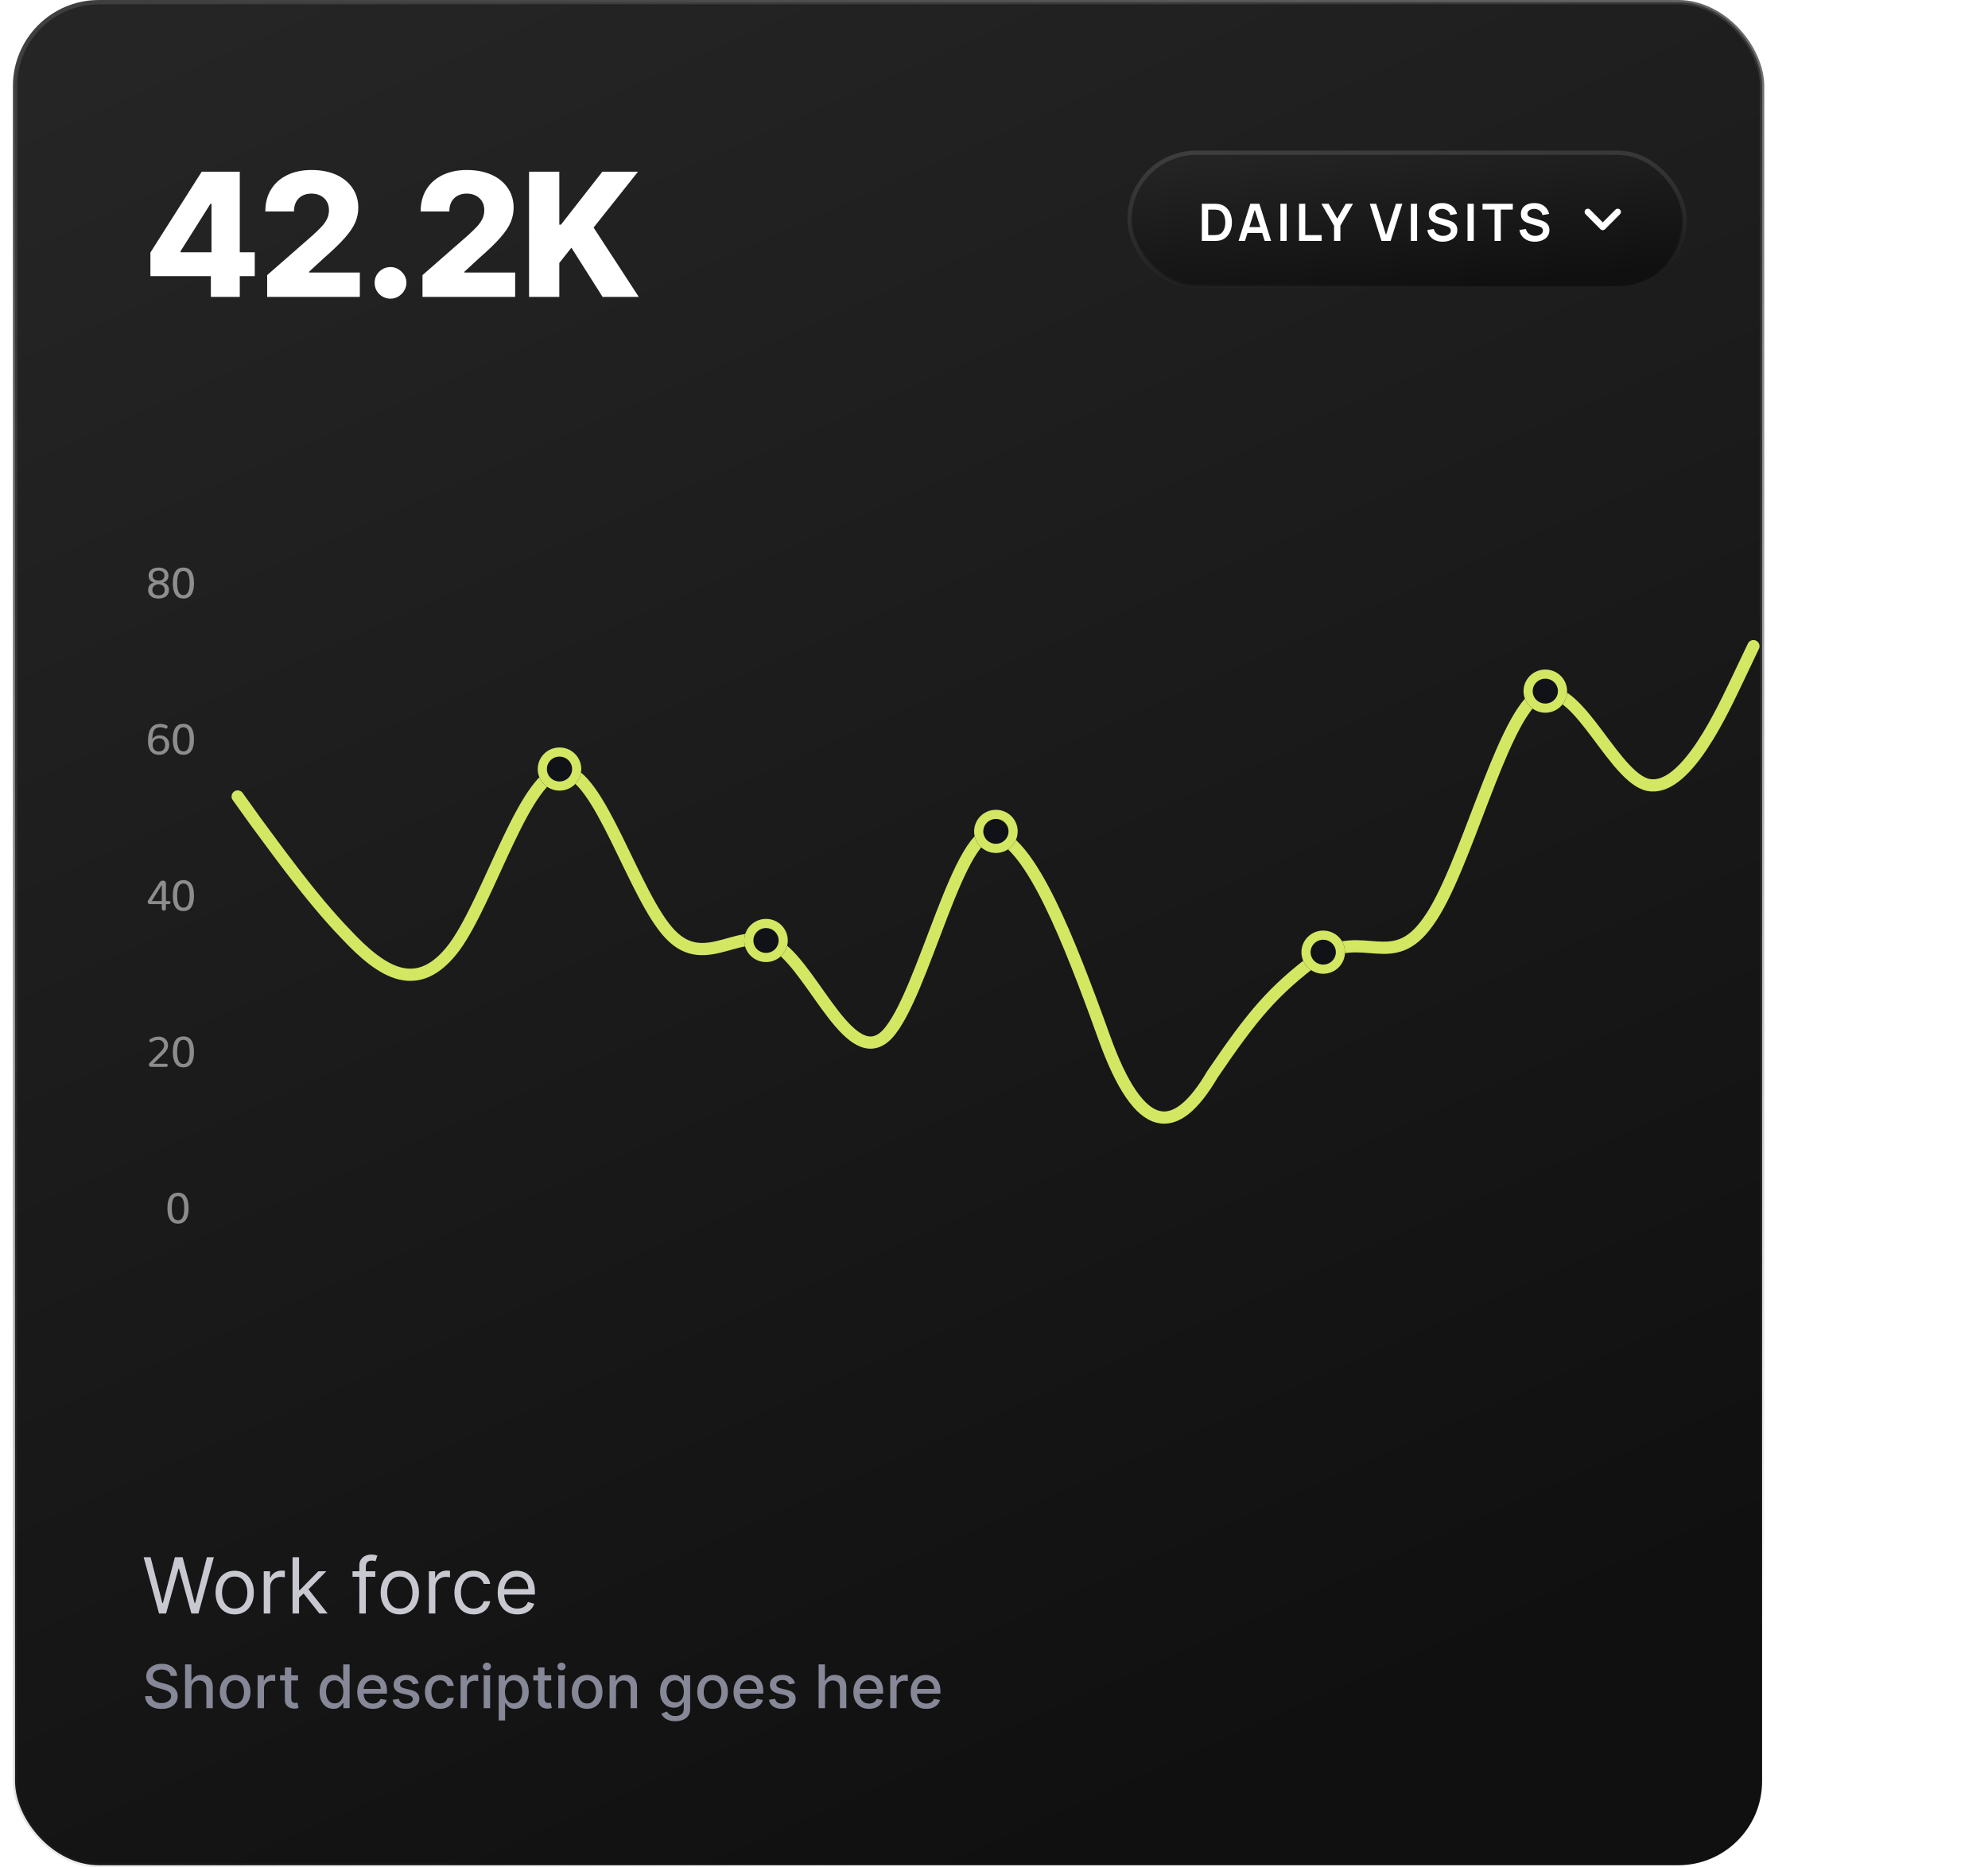 <svg width="462" height="434" viewBox="0 0 462 434" fill="none" xmlns="http://www.w3.org/2000/svg">
<rect x="3.5" y="0.5" width="406" height="433" rx="19.5" fill="url(#paint0_linear_1_6747)" stroke="url(#paint1_linear_1_6747)"/>
<g opacity="0.7">
<path opacity="0.7" d="M36.845 134.93C36.421 134.93 36.087 134.83 35.843 134.631C35.598 134.429 35.476 134.137 35.476 133.755C35.476 133.556 35.513 133.382 35.588 133.232C35.663 133.079 35.766 132.959 35.896 132.875C36.03 132.787 36.175 132.721 36.332 132.679C36.492 132.637 36.663 132.615 36.845 132.615C37.237 132.615 37.563 132.708 37.824 132.894C38.085 133.08 38.215 133.367 38.215 133.755C38.215 134.137 38.093 134.429 37.848 134.631C37.607 134.83 37.273 134.93 36.845 134.93ZM36.845 138.364C36.575 138.364 36.333 138.323 36.121 138.242C35.913 138.16 35.741 138.025 35.608 137.836C35.474 137.646 35.407 137.413 35.407 137.136C35.407 136.709 35.542 136.381 35.813 136.153C36.087 135.921 36.431 135.805 36.845 135.805C37.256 135.805 37.597 135.921 37.868 136.153C38.139 136.381 38.274 136.709 38.274 137.136C38.274 137.547 38.14 137.855 37.873 138.061C37.605 138.263 37.263 138.364 36.845 138.364ZM36.84 139.108C37.304 139.108 37.715 139.034 38.073 138.887C38.435 138.737 38.724 138.511 38.939 138.207C39.155 137.904 39.262 137.545 39.262 137.131C39.262 136.684 39.147 136.312 38.915 136.016C38.683 135.716 38.339 135.504 37.883 135.38C38.29 135.282 38.603 135.093 38.822 134.812C39.041 134.532 39.15 134.186 39.15 133.775C39.15 133.475 39.089 133.204 38.969 132.963C38.848 132.721 38.682 132.526 38.47 132.376C38.261 132.222 38.018 132.107 37.741 132.028C37.464 131.947 37.163 131.906 36.84 131.906C36.41 131.906 36.023 131.974 35.681 132.111C35.339 132.248 35.063 132.46 34.854 132.747C34.645 133.035 34.541 133.377 34.541 133.775C34.541 134.179 34.647 134.523 34.859 134.807C35.074 135.088 35.394 135.278 35.818 135.38C35.374 135.471 35.032 135.676 34.791 135.996C34.549 136.312 34.429 136.691 34.429 137.131C34.429 137.545 34.535 137.904 34.747 138.207C34.962 138.511 35.249 138.737 35.608 138.887C35.97 139.034 36.381 139.108 36.84 139.108ZM42.623 139.108C42.998 139.108 43.331 139.041 43.621 138.907C43.912 138.773 44.147 138.597 44.326 138.379C44.509 138.157 44.657 137.888 44.771 137.571C44.889 137.255 44.968 136.931 45.011 136.598C45.057 136.265 45.079 135.903 45.079 135.512C45.079 133.108 44.261 131.906 42.623 131.906C40.983 131.906 40.163 133.108 40.163 135.512C40.163 135.906 40.185 136.27 40.231 136.603C40.277 136.935 40.357 137.26 40.471 137.576C40.588 137.893 40.736 138.162 40.916 138.384C41.099 138.602 41.335 138.778 41.625 138.912C41.916 139.042 42.248 139.108 42.623 139.108ZM42.623 138.315C42.444 138.315 42.281 138.284 42.134 138.222C41.991 138.157 41.87 138.074 41.772 137.973C41.674 137.871 41.588 137.744 41.513 137.591C41.441 137.438 41.384 137.283 41.342 137.126C41.299 136.97 41.265 136.794 41.239 136.598C41.216 136.399 41.2 136.216 41.19 136.05C41.183 135.884 41.18 135.704 41.18 135.512C41.18 135.309 41.183 135.124 41.19 134.954C41.2 134.781 41.218 134.595 41.244 134.396C41.27 134.197 41.302 134.02 41.342 133.863C41.384 133.706 41.443 133.553 41.518 133.403C41.593 133.253 41.679 133.129 41.777 133.031C41.875 132.93 41.995 132.85 42.139 132.792C42.282 132.73 42.444 132.699 42.623 132.699C42.803 132.699 42.964 132.73 43.108 132.792C43.251 132.85 43.372 132.93 43.47 133.031C43.571 133.132 43.657 133.258 43.729 133.408C43.804 133.558 43.863 133.711 43.905 133.868C43.948 134.024 43.982 134.202 44.008 134.401C44.034 134.597 44.05 134.781 44.057 134.954C44.067 135.124 44.072 135.309 44.072 135.512C44.072 135.704 44.067 135.884 44.057 136.05C44.05 136.213 44.034 136.394 44.008 136.593C43.985 136.789 43.953 136.965 43.91 137.121C43.868 137.278 43.809 137.433 43.734 137.586C43.662 137.739 43.576 137.868 43.475 137.973C43.377 138.074 43.255 138.157 43.108 138.222C42.964 138.284 42.803 138.315 42.623 138.315Z" fill="white"/>
<path opacity="0.7" d="M37.017 171.593C37.467 171.593 37.804 171.737 38.029 172.024C38.258 172.311 38.372 172.679 38.372 173.13C38.372 173.596 38.246 173.968 37.995 174.245C37.744 174.519 37.385 174.656 36.919 174.656C36.465 174.656 36.113 174.512 35.862 174.225C35.611 173.935 35.485 173.575 35.485 173.144C35.485 172.671 35.619 172.295 35.886 172.014C36.154 171.734 36.531 171.593 37.017 171.593ZM36.968 175.429C37.685 175.429 38.258 175.212 38.685 174.778C39.112 174.344 39.326 173.792 39.326 173.12C39.326 172.461 39.124 171.926 38.719 171.515C38.318 171.104 37.782 170.897 37.11 170.894C36.686 170.894 36.315 170.996 35.999 171.202C35.686 171.404 35.492 171.637 35.417 171.902C35.417 171.65 35.422 171.425 35.431 171.226C35.445 171.024 35.467 170.82 35.5 170.615C35.536 170.409 35.582 170.23 35.637 170.077C35.696 169.923 35.771 169.778 35.862 169.641C35.957 169.504 36.066 169.392 36.19 169.304C36.317 169.216 36.469 169.147 36.645 169.098C36.821 169.046 37.018 169.02 37.237 169.02C37.635 169.02 38.046 169.118 38.47 169.313C38.515 169.333 38.556 169.343 38.592 169.343C38.69 169.343 38.773 169.297 38.842 169.206C38.913 169.111 38.949 169.008 38.949 168.898C38.949 168.751 38.889 168.648 38.768 168.589C38.276 168.348 37.772 168.227 37.256 168.227C36.911 168.227 36.598 168.271 36.317 168.359C36.037 168.444 35.798 168.56 35.603 168.707C35.41 168.85 35.239 169.03 35.089 169.245C34.942 169.46 34.827 169.68 34.742 169.905C34.657 170.13 34.587 170.383 34.531 170.664C34.479 170.944 34.443 171.208 34.424 171.456C34.407 171.701 34.399 171.965 34.399 172.249C34.399 172.595 34.424 172.918 34.473 173.218C34.525 173.514 34.613 173.801 34.737 174.079C34.861 174.356 35.017 174.592 35.206 174.788C35.399 174.984 35.644 175.14 35.94 175.258C36.24 175.372 36.583 175.429 36.968 175.429ZM42.623 175.429C42.998 175.429 43.331 175.362 43.621 175.228C43.912 175.095 44.147 174.919 44.326 174.7C44.509 174.478 44.657 174.209 44.771 173.893C44.889 173.576 44.968 173.252 45.011 172.919C45.057 172.586 45.079 172.224 45.079 171.833C45.079 169.429 44.261 168.227 42.623 168.227C40.983 168.227 40.163 169.429 40.163 171.833C40.163 172.228 40.185 172.591 40.231 172.924C40.277 173.257 40.357 173.581 40.471 173.898C40.588 174.214 40.736 174.483 40.916 174.705C41.099 174.923 41.335 175.1 41.625 175.233C41.916 175.364 42.248 175.429 42.623 175.429ZM42.623 174.636C42.444 174.636 42.281 174.605 42.134 174.543C41.991 174.478 41.87 174.395 41.772 174.294C41.674 174.193 41.588 174.066 41.513 173.912C41.441 173.759 41.384 173.604 41.342 173.448C41.299 173.291 41.265 173.115 41.239 172.919C41.216 172.72 41.2 172.538 41.19 172.371C41.183 172.205 41.18 172.025 41.18 171.833C41.18 171.631 41.183 171.445 41.19 171.275C41.2 171.102 41.218 170.917 41.244 170.718C41.27 170.519 41.302 170.341 41.342 170.184C41.384 170.028 41.443 169.874 41.518 169.724C41.593 169.574 41.679 169.45 41.777 169.353C41.875 169.251 41.995 169.172 42.139 169.113C42.282 169.051 42.444 169.02 42.623 169.02C42.803 169.02 42.964 169.051 43.108 169.113C43.251 169.172 43.372 169.251 43.47 169.353C43.571 169.454 43.657 169.579 43.729 169.729C43.804 169.879 43.863 170.033 43.905 170.189C43.948 170.346 43.982 170.523 44.008 170.722C44.034 170.918 44.05 171.102 44.057 171.275C44.067 171.445 44.072 171.631 44.072 171.833C44.072 172.025 44.067 172.205 44.057 172.371C44.05 172.534 44.034 172.715 44.008 172.914C43.985 173.11 43.953 173.286 43.91 173.443C43.868 173.599 43.809 173.754 43.734 173.907C43.662 174.061 43.576 174.19 43.475 174.294C43.377 174.395 43.255 174.478 43.108 174.543C42.964 174.605 42.803 174.636 42.623 174.636Z" fill="white"/>
<path opacity="0.7" d="M35.265 209.412L37.604 205.654V209.412H35.265ZM38.083 211.648C38.207 211.648 38.316 211.608 38.411 211.53C38.506 211.452 38.553 211.344 38.553 211.207V210.126H39.267C39.381 210.126 39.469 210.092 39.531 210.023C39.593 209.951 39.624 209.867 39.624 209.769C39.624 209.671 39.593 209.588 39.531 209.519C39.469 209.448 39.381 209.412 39.267 209.412H38.558V205.331C38.558 205.106 38.493 204.937 38.362 204.823C38.232 204.708 38.069 204.651 37.873 204.651C37.54 204.651 37.274 204.806 37.075 205.116L34.404 209.314C34.342 209.408 34.311 209.51 34.311 209.617C34.311 209.754 34.357 209.873 34.448 209.974C34.543 210.075 34.665 210.126 34.815 210.126H37.604V211.207C37.604 211.344 37.653 211.452 37.751 211.53C37.848 211.608 37.959 211.648 38.083 211.648ZM42.623 211.75C42.998 211.75 43.331 211.683 43.621 211.55C43.912 211.416 44.147 211.24 44.326 211.021C44.509 210.8 44.657 210.53 44.771 210.214C44.889 209.898 44.968 209.573 45.011 209.24C45.057 208.908 45.079 208.546 45.079 208.154C45.079 205.751 44.261 204.549 42.623 204.549C40.983 204.549 40.163 205.751 40.163 208.154C40.163 208.549 40.185 208.913 40.231 209.245C40.277 209.578 40.357 209.903 40.471 210.219C40.588 210.535 40.736 210.804 40.916 211.026C41.099 211.245 41.335 211.421 41.625 211.555C41.916 211.685 42.248 211.75 42.623 211.75ZM42.623 210.958C42.444 210.958 42.281 210.927 42.134 210.865C41.991 210.8 41.87 210.716 41.772 210.615C41.674 210.514 41.588 210.387 41.513 210.234C41.441 210.08 41.384 209.925 41.342 209.769C41.299 209.612 41.265 209.436 41.239 209.24C41.216 209.042 41.2 208.859 41.19 208.693C41.183 208.526 41.18 208.347 41.18 208.154C41.18 207.952 41.183 207.766 41.19 207.597C41.2 207.424 41.218 207.238 41.244 207.039C41.27 206.84 41.302 206.662 41.342 206.506C41.384 206.349 41.443 206.196 41.518 206.046C41.593 205.896 41.679 205.772 41.777 205.674C41.875 205.573 41.995 205.493 42.139 205.434C42.282 205.372 42.444 205.341 42.623 205.341C42.803 205.341 42.964 205.372 43.108 205.434C43.251 205.493 43.372 205.573 43.47 205.674C43.571 205.775 43.657 205.901 43.729 206.051C43.804 206.201 43.863 206.354 43.905 206.51C43.948 206.667 43.982 206.845 44.008 207.044C44.034 207.239 44.05 207.424 44.057 207.597C44.067 207.766 44.072 207.952 44.072 208.154C44.072 208.347 44.067 208.526 44.057 208.693C44.05 208.856 44.034 209.037 44.008 209.236C43.985 209.431 43.953 209.607 43.91 209.764C43.868 209.921 43.809 210.075 43.734 210.229C43.662 210.382 43.576 210.511 43.475 210.615C43.377 210.716 43.255 210.8 43.108 210.865C42.964 210.927 42.803 210.958 42.623 210.958Z" fill="white"/>
<path opacity="0.7" d="M39.052 242.886C39.052 242.338 38.848 241.873 38.44 241.491C38.036 241.11 37.527 240.919 36.914 240.919C36.483 240.919 36.12 240.971 35.823 241.075C35.529 241.177 35.221 241.325 34.898 241.521C34.771 241.599 34.708 241.7 34.708 241.824C34.708 241.928 34.747 242.023 34.825 242.108C34.906 242.189 34.998 242.23 35.099 242.23C35.148 242.23 35.195 242.219 35.241 242.196C35.27 242.18 35.36 242.127 35.51 242.039C35.663 241.948 35.777 241.886 35.852 241.853C35.931 241.821 36.061 241.785 36.244 241.746C36.43 241.707 36.63 241.687 36.845 241.687C37.208 241.687 37.512 241.806 37.76 242.044C38.011 242.279 38.137 242.589 38.137 242.974C38.137 243.202 38.075 243.43 37.951 243.659C37.827 243.884 37.633 244.132 37.369 244.402L34.825 246.981C34.672 247.134 34.595 247.294 34.595 247.46C34.595 247.604 34.654 247.724 34.771 247.822C34.889 247.917 35.043 247.964 35.236 247.964H38.602C38.722 247.964 38.817 247.928 38.886 247.856C38.954 247.781 38.988 247.693 38.988 247.592C38.988 247.491 38.954 247.405 38.886 247.333C38.817 247.258 38.722 247.22 38.602 247.22H35.657L37.892 245.043C38.307 244.662 38.603 244.301 38.783 243.962C38.962 243.623 39.052 243.264 39.052 242.886ZM42.623 248.072C42.998 248.072 43.331 248.005 43.621 247.871C43.912 247.737 44.147 247.561 44.326 247.343C44.509 247.121 44.657 246.852 44.771 246.535C44.889 246.219 44.968 245.894 45.011 245.562C45.057 245.229 45.079 244.867 45.079 244.476C45.079 242.072 44.261 240.87 42.623 240.87C40.983 240.87 40.163 242.072 40.163 244.476C40.163 244.87 40.185 245.234 40.231 245.567C40.277 245.899 40.357 246.224 40.471 246.54C40.588 246.857 40.736 247.126 40.916 247.348C41.099 247.566 41.335 247.742 41.625 247.876C41.916 248.006 42.248 248.072 42.623 248.072ZM42.623 247.279C42.444 247.279 42.281 247.248 42.134 247.186C41.991 247.121 41.87 247.038 41.772 246.937C41.674 246.835 41.588 246.708 41.513 246.555C41.441 246.402 41.384 246.247 41.342 246.09C41.299 245.934 41.265 245.758 41.239 245.562C41.216 245.363 41.2 245.18 41.19 245.014C41.183 244.848 41.18 244.668 41.18 244.476C41.18 244.273 41.183 244.088 41.19 243.918C41.2 243.745 41.218 243.559 41.244 243.36C41.27 243.161 41.302 242.984 41.342 242.827C41.384 242.67 41.443 242.517 41.518 242.367C41.593 242.217 41.679 242.093 41.777 241.995C41.875 241.894 41.995 241.814 42.139 241.756C42.283 241.694 42.444 241.663 42.623 241.663C42.803 241.663 42.964 241.694 43.108 241.756C43.251 241.814 43.372 241.894 43.47 241.995C43.571 242.096 43.657 242.222 43.729 242.372C43.804 242.522 43.863 242.675 43.905 242.832C43.948 242.988 43.982 243.166 44.008 243.365C44.034 243.561 44.05 243.745 44.057 243.918C44.067 244.088 44.072 244.273 44.072 244.476C44.072 244.668 44.067 244.848 44.057 245.014C44.05 245.177 44.034 245.358 44.008 245.557C43.985 245.753 43.953 245.929 43.91 246.085C43.868 246.242 43.809 246.397 43.734 246.55C43.662 246.703 43.576 246.832 43.475 246.937C43.377 247.038 43.255 247.121 43.108 247.186C42.964 247.248 42.803 247.279 42.623 247.279Z" fill="white"/>
<path opacity="0.7" d="M41.371 284.393C41.746 284.393 42.079 284.326 42.369 284.192C42.659 284.059 42.894 283.882 43.073 283.664C43.256 283.442 43.404 283.173 43.519 282.857C43.636 282.54 43.716 282.216 43.758 281.883C43.804 281.55 43.827 281.188 43.827 280.797C43.827 278.393 43.008 277.191 41.371 277.191C39.73 277.191 38.91 278.393 38.91 280.797C38.91 281.192 38.933 281.555 38.978 281.888C39.024 282.221 39.104 282.545 39.218 282.862C39.336 283.178 39.484 283.447 39.663 283.669C39.846 283.887 40.083 284.063 40.373 284.197C40.663 284.328 40.996 284.393 41.371 284.393ZM41.371 283.6C41.191 283.6 41.028 283.569 40.882 283.507C40.738 283.442 40.617 283.359 40.52 283.258C40.422 283.157 40.335 283.03 40.26 282.876C40.188 282.723 40.131 282.568 40.089 282.411C40.047 282.255 40.012 282.079 39.986 281.883C39.964 281.684 39.947 281.501 39.937 281.335C39.931 281.169 39.928 280.989 39.928 280.797C39.928 280.595 39.931 280.409 39.937 280.239C39.947 280.066 39.965 279.88 39.991 279.682C40.017 279.483 40.05 279.305 40.089 279.148C40.131 278.992 40.19 278.838 40.265 278.688C40.34 278.538 40.427 278.414 40.525 278.317C40.622 278.215 40.743 278.136 40.886 278.077C41.03 278.015 41.191 277.984 41.371 277.984C41.55 277.984 41.712 278.015 41.855 278.077C41.999 278.136 42.119 278.215 42.217 278.317C42.318 278.418 42.405 278.543 42.477 278.693C42.552 278.843 42.61 278.997 42.653 279.153C42.695 279.31 42.729 279.487 42.755 279.686C42.782 279.882 42.798 280.066 42.804 280.239C42.814 280.409 42.819 280.595 42.819 280.797C42.819 280.989 42.814 281.169 42.804 281.335C42.798 281.498 42.782 281.679 42.755 281.878C42.733 282.074 42.7 282.25 42.658 282.407C42.615 282.563 42.556 282.718 42.481 282.871C42.41 283.025 42.323 283.153 42.222 283.258C42.124 283.359 42.002 283.442 41.855 283.507C41.712 283.569 41.55 283.6 41.371 283.6Z" fill="white"/>
</g>
<g filter="url(#filter0_d_1_6747)">
<path d="M55.236 182.272L59.419 188.113C63.627 193.736 72.115 205.747 80.432 214.318C88.773 223.216 97.066 228.676 105.627 217.211C113.944 205.747 122.261 176.267 130.823 176.43C139.115 176.267 147.457 205.747 155.774 214.318C164.262 223.216 172.652 211.206 180.969 217.211C189.433 223.216 197.848 246.145 206.165 237.574C214.58 228.676 223.044 188.277 231.361 191.007C239.751 193.736 248.239 215.042 256.556 238.135C264.898 261.446 273.19 261.446 281.752 246.87C291.231 232.918 295.86 227.46 306.053 219.775C316.807 212.724 323.581 223.216 331.898 211.37C340.386 199.741 348.777 164.802 357.094 158.961C365.557 153.338 373.972 176.267 382.289 179.378C390.704 182.272 399.168 164.802 403.326 156.067L407.485 147.333" stroke="#D3E763" stroke-width="2.84" stroke-linecap="round"/>
</g>
<g filter="url(#filter1_d_1_6747)">
<ellipse cx="130.025" cy="175.895" rx="5.062" ry="5.018" fill="#111218"/>
<path d="M134.022 175.895C134.022 178.069 132.242 179.848 130.025 179.848C127.809 179.848 126.028 178.069 126.028 175.895C126.028 173.72 127.809 171.942 130.025 171.942C132.242 171.942 134.022 173.72 134.022 175.895Z" stroke="#D3E763" stroke-width="2.13"/>
</g>
<g filter="url(#filter2_d_1_6747)">
<ellipse cx="231.443" cy="190.383" rx="5.062" ry="5.018" fill="#111218"/>
<path d="M235.44 190.383C235.44 192.558 233.66 194.336 231.443 194.336C229.227 194.336 227.446 192.558 227.446 190.383C227.446 188.209 229.227 186.43 231.443 186.43C233.66 186.43 235.44 188.209 235.44 190.383Z" stroke="#D3E763" stroke-width="2.13"/>
</g>
<g filter="url(#filter3_d_1_6747)">
<ellipse cx="359.123" cy="157.784" rx="5.062" ry="5.018" fill="#111218"/>
<path d="M363.12 157.784C363.12 159.959 361.339 161.738 359.123 161.738C356.906 161.738 355.126 159.959 355.126 157.784C355.126 155.61 356.906 153.831 359.123 153.831C361.339 153.831 363.12 155.61 363.12 157.784Z" stroke="#D3E763" stroke-width="2.13"/>
</g>
<g filter="url(#filter4_d_1_6747)">
<ellipse cx="178.017" cy="215.738" rx="5.062" ry="5.018" fill="#111218"/>
<path d="M182.015 215.738C182.015 217.912 180.234 219.691 178.017 219.691C175.801 219.691 174.02 217.912 174.02 215.738C174.02 213.563 175.801 211.785 178.017 211.785C180.234 211.785 182.015 213.563 182.015 215.738Z" stroke="#D3E763" stroke-width="2.13"/>
</g>
<g filter="url(#filter5_d_1_6747)">
<ellipse cx="307.508" cy="218.454" rx="5.062" ry="5.018" fill="#111218"/>
<path d="M311.505 218.454C311.505 220.629 309.724 222.408 307.508 222.408C305.291 222.408 303.51 220.629 303.51 218.454C303.51 216.28 305.291 214.501 307.508 214.501C309.724 214.501 311.505 216.28 311.505 218.454Z" stroke="#D3E763" stroke-width="2.13"/>
</g>
<path d="M36.963 375L33.383 361.909H34.994L37.73 372.571H37.858L40.645 361.909H42.435L45.222 372.571H45.349L48.085 361.909H49.696L46.117 375H44.48L41.591 364.568H41.489L38.599 375H36.963ZM54.541 375.205C53.655 375.205 52.877 374.994 52.208 374.572C51.543 374.15 51.023 373.56 50.648 372.801C50.278 372.043 50.092 371.156 50.092 370.142C50.092 369.119 50.278 368.227 50.648 367.464C51.023 366.701 51.543 366.109 52.208 365.687C52.877 365.265 53.655 365.054 54.541 365.054C55.428 365.054 56.203 365.265 56.868 365.687C57.537 366.109 58.057 366.701 58.428 367.464C58.803 368.227 58.99 369.119 58.99 370.142C58.99 371.156 58.803 372.043 58.428 372.801C58.057 373.56 57.537 374.15 56.868 374.572C56.203 374.994 55.428 375.205 54.541 375.205ZM54.541 373.849C55.215 373.849 55.769 373.677 56.203 373.332C56.638 372.987 56.959 372.533 57.168 371.97C57.377 371.408 57.481 370.798 57.481 370.142C57.481 369.486 57.377 368.874 57.168 368.308C56.959 367.741 56.638 367.283 56.203 366.933C55.769 366.584 55.215 366.409 54.541 366.409C53.868 366.409 53.314 366.584 52.879 366.933C52.445 367.283 52.123 367.741 51.914 368.308C51.705 368.874 51.601 369.486 51.601 370.142C51.601 370.798 51.705 371.408 51.914 371.97C52.123 372.533 52.445 372.987 52.879 373.332C53.314 373.677 53.868 373.849 54.541 373.849ZM61.293 375V365.182H62.75V366.665H62.852C63.031 366.179 63.355 365.785 63.824 365.482C64.293 365.18 64.821 365.028 65.409 365.028C65.52 365.028 65.659 365.031 65.825 365.035C65.991 365.039 66.117 365.045 66.202 365.054V366.588C66.151 366.575 66.034 366.556 65.85 366.531C65.671 366.501 65.482 366.486 65.281 366.486C64.804 366.486 64.378 366.586 64.003 366.786C63.632 366.982 63.338 367.255 63.121 367.604C62.908 367.95 62.801 368.344 62.801 368.787V375H61.293ZM69.396 371.42L69.371 369.554H69.678L73.973 365.182H75.84L71.263 369.81H71.135L69.396 371.42ZM67.99 375V361.909H69.499V375H67.99ZM74.229 375L70.394 370.142L71.467 369.094L76.146 375H74.229ZM87.216 365.182V366.46H81.923V365.182H87.216ZM83.508 375V363.827C83.508 363.264 83.64 362.795 83.905 362.42C84.169 362.045 84.512 361.764 84.934 361.577C85.356 361.389 85.801 361.295 86.27 361.295C86.64 361.295 86.943 361.325 87.177 361.385C87.412 361.445 87.587 361.5 87.701 361.551L87.267 362.855C87.19 362.83 87.084 362.798 86.947 362.759C86.815 362.721 86.64 362.702 86.423 362.702C85.924 362.702 85.564 362.827 85.343 363.079C85.126 363.33 85.017 363.699 85.017 364.185V375H83.508ZM92.914 375.205C92.028 375.205 91.25 374.994 90.581 374.572C89.916 374.15 89.397 373.56 89.022 372.801C88.651 372.043 88.465 371.156 88.465 370.142C88.465 369.119 88.651 368.227 89.022 367.464C89.397 366.701 89.916 366.109 90.581 365.687C91.25 365.265 92.028 365.054 92.914 365.054C93.801 365.054 94.576 365.265 95.241 365.687C95.91 366.109 96.43 366.701 96.801 367.464C97.176 368.227 97.363 369.119 97.363 370.142C97.363 371.156 97.176 372.043 96.801 372.801C96.43 373.56 95.91 374.15 95.241 374.572C94.576 374.994 93.801 375.205 92.914 375.205ZM92.914 373.849C93.588 373.849 94.141 373.677 94.576 373.332C95.011 372.987 95.333 372.533 95.541 371.97C95.75 371.408 95.855 370.798 95.855 370.142C95.855 369.486 95.75 368.874 95.541 368.308C95.333 367.741 95.011 367.283 94.576 366.933C94.141 366.584 93.588 366.409 92.914 366.409C92.241 366.409 91.687 366.584 91.252 366.933C90.818 367.283 90.496 367.741 90.287 368.308C90.078 368.874 89.974 369.486 89.974 370.142C89.974 370.798 90.078 371.408 90.287 371.97C90.496 372.533 90.818 372.987 91.252 373.332C91.687 373.677 92.241 373.849 92.914 373.849ZM99.666 375V365.182H101.123V366.665H101.225C101.404 366.179 101.728 365.785 102.197 365.482C102.666 365.18 103.194 365.028 103.782 365.028C103.893 365.028 104.032 365.031 104.198 365.035C104.364 365.039 104.49 365.045 104.575 365.054V366.588C104.524 366.575 104.407 366.556 104.223 366.531C104.044 366.501 103.855 366.486 103.654 366.486C103.177 366.486 102.751 366.586 102.376 366.786C102.005 366.982 101.711 367.255 101.494 367.604C101.281 367.95 101.174 368.344 101.174 368.787V375H99.666ZM110.053 375.205C109.132 375.205 108.34 374.987 107.675 374.553C107.01 374.118 106.499 373.519 106.141 372.756C105.783 371.994 105.604 371.122 105.604 370.142C105.604 369.145 105.787 368.265 106.154 367.502C106.525 366.735 107.04 366.136 107.701 365.706C108.365 365.271 109.141 365.054 110.027 365.054C110.718 365.054 111.34 365.182 111.894 365.438C112.448 365.693 112.902 366.051 113.255 366.511C113.609 366.972 113.828 367.509 113.914 368.122H112.405C112.29 367.675 112.034 367.278 111.638 366.933C111.246 366.584 110.718 366.409 110.053 366.409C109.465 366.409 108.949 366.562 108.506 366.869C108.067 367.172 107.724 367.6 107.477 368.154C107.234 368.704 107.113 369.349 107.113 370.091C107.113 370.849 107.232 371.51 107.471 372.072C107.713 372.635 108.054 373.072 108.493 373.383C108.936 373.694 109.456 373.849 110.053 373.849C110.445 373.849 110.801 373.781 111.12 373.645C111.44 373.509 111.711 373.312 111.932 373.057C112.154 372.801 112.311 372.494 112.405 372.136H113.914C113.828 372.716 113.618 373.238 113.281 373.702C112.949 374.163 112.507 374.529 111.958 374.802C111.412 375.07 110.777 375.205 110.053 375.205ZM120.235 375.205C119.289 375.205 118.473 374.996 117.787 374.578C117.105 374.156 116.579 373.568 116.208 372.814C115.842 372.055 115.659 371.173 115.659 370.168C115.659 369.162 115.842 368.276 116.208 367.509C116.579 366.737 117.095 366.136 117.755 365.706C118.42 365.271 119.196 365.054 120.082 365.054C120.593 365.054 121.098 365.139 121.597 365.31C122.096 365.48 122.549 365.757 122.958 366.141C123.368 366.52 123.694 367.023 123.936 367.649C124.179 368.276 124.301 369.047 124.301 369.963V370.602H116.733V369.298H122.767C122.767 368.744 122.656 368.25 122.434 367.815C122.217 367.381 121.906 367.038 121.501 366.786C121.1 366.535 120.627 366.409 120.082 366.409C119.481 366.409 118.961 366.558 118.522 366.857C118.088 367.151 117.753 367.534 117.519 368.007C117.284 368.48 117.167 368.987 117.167 369.528V370.398C117.167 371.139 117.295 371.768 117.551 372.283C117.811 372.795 118.171 373.185 118.631 373.453C119.091 373.717 119.626 373.849 120.235 373.849C120.632 373.849 120.99 373.794 121.309 373.683C121.633 373.568 121.912 373.398 122.147 373.172C122.381 372.942 122.562 372.656 122.69 372.315L124.147 372.724C123.994 373.219 123.736 373.653 123.374 374.028C123.012 374.399 122.564 374.689 122.032 374.898C121.499 375.102 120.9 375.205 120.235 375.205Z" fill="#C8C9D0"/>
<path d="M39.672 389.493C39.619 389.022 39.4 388.658 39.016 388.399C38.631 388.137 38.147 388.006 37.564 388.006C37.146 388.006 36.785 388.073 36.48 388.205C36.175 388.335 35.938 388.513 35.769 388.742C35.603 388.968 35.521 389.224 35.521 389.513C35.521 389.755 35.577 389.964 35.69 390.139C35.806 390.315 35.956 390.462 36.142 390.582C36.331 390.698 36.533 390.795 36.749 390.875C36.964 390.951 37.171 391.014 37.37 391.064L38.364 391.322C38.689 391.402 39.022 391.51 39.364 391.646C39.705 391.781 40.022 391.96 40.313 392.183C40.605 392.405 40.84 392.68 41.019 393.008C41.202 393.336 41.293 393.729 41.293 394.186C41.293 394.763 41.144 395.275 40.845 395.722C40.55 396.17 40.121 396.523 39.557 396.781C38.997 397.04 38.32 397.169 37.524 397.169C36.762 397.169 36.102 397.048 35.545 396.806C34.989 396.564 34.553 396.221 34.238 395.777C33.923 395.33 33.749 394.799 33.716 394.186H35.257C35.287 394.554 35.406 394.861 35.615 395.106C35.827 395.348 36.097 395.528 36.425 395.648C36.757 395.764 37.12 395.822 37.514 395.822C37.948 395.822 38.334 395.754 38.673 395.618C39.014 395.479 39.282 395.286 39.478 395.041C39.673 394.793 39.771 394.503 39.771 394.171C39.771 393.87 39.685 393.623 39.513 393.43C39.344 393.238 39.113 393.079 38.822 392.953C38.533 392.827 38.207 392.716 37.842 392.62L36.639 392.292C35.824 392.07 35.178 391.743 34.7 391.312C34.226 390.882 33.989 390.312 33.989 389.602C33.989 389.016 34.148 388.504 34.467 388.066C34.785 387.629 35.216 387.289 35.759 387.047C36.303 386.802 36.916 386.679 37.599 386.679C38.288 386.679 38.896 386.8 39.423 387.042C39.954 387.284 40.371 387.617 40.676 388.041C40.981 388.462 41.14 388.946 41.153 389.493H39.672ZM44.496 392.466V397H43.009V386.818H44.476V390.607H44.57C44.749 390.196 45.023 389.869 45.39 389.627C45.758 389.385 46.239 389.264 46.832 389.264C47.356 389.264 47.813 389.372 48.204 389.587C48.599 389.803 48.904 390.124 49.119 390.552C49.338 390.976 49.447 391.506 49.447 392.143V397H47.961V392.322C47.961 391.762 47.817 391.327 47.528 391.019C47.24 390.708 46.839 390.552 46.325 390.552C45.974 390.552 45.659 390.626 45.38 390.776C45.105 390.925 44.888 391.143 44.729 391.432C44.573 391.717 44.496 392.062 44.496 392.466ZM54.648 397.154C53.932 397.154 53.307 396.99 52.773 396.662C52.24 396.334 51.825 395.875 51.53 395.285C51.235 394.695 51.088 394.005 51.088 393.217C51.088 392.424 51.235 391.732 51.53 391.138C51.825 390.545 52.24 390.085 52.773 389.756C53.307 389.428 53.932 389.264 54.648 389.264C55.364 389.264 55.988 389.428 56.522 389.756C57.056 390.085 57.47 390.545 57.765 391.138C58.06 391.732 58.207 392.424 58.207 393.217C58.207 394.005 58.06 394.695 57.765 395.285C57.47 395.875 57.056 396.334 56.522 396.662C55.988 396.99 55.364 397.154 54.648 397.154ZM54.653 395.906C55.117 395.906 55.501 395.784 55.806 395.538C56.111 395.293 56.336 394.967 56.482 394.559C56.631 394.151 56.706 393.702 56.706 393.212C56.706 392.724 56.631 392.277 56.482 391.869C56.336 391.458 56.111 391.129 55.806 390.88C55.501 390.631 55.117 390.507 54.653 390.507C54.185 390.507 53.797 390.631 53.489 390.88C53.184 391.129 52.957 391.458 52.808 391.869C52.662 392.277 52.589 392.724 52.589 393.212C52.589 393.702 52.662 394.151 52.808 394.559C52.957 394.967 53.184 395.293 53.489 395.538C53.797 395.784 54.185 395.906 54.653 395.906ZM59.867 397V389.364H61.303V390.577H61.383C61.522 390.166 61.767 389.843 62.119 389.607C62.473 389.369 62.874 389.249 63.322 389.249C63.414 389.249 63.524 389.253 63.65 389.259C63.779 389.266 63.88 389.274 63.953 389.284V390.706C63.894 390.689 63.787 390.671 63.635 390.651C63.483 390.628 63.33 390.616 63.178 390.616C62.826 390.616 62.513 390.691 62.238 390.84C61.966 390.986 61.751 391.19 61.592 391.452C61.432 391.71 61.353 392.005 61.353 392.337V397H59.867ZM69.255 389.364V390.557H65.084V389.364H69.255ZM66.203 387.534H67.689V394.758C67.689 395.046 67.732 395.263 67.819 395.409C67.905 395.552 68.016 395.649 68.152 395.702C68.291 395.752 68.442 395.777 68.604 395.777C68.723 395.777 68.828 395.769 68.917 395.752C69.007 395.736 69.076 395.722 69.126 395.712L69.394 396.94C69.308 396.973 69.186 397.007 69.027 397.04C68.868 397.076 68.669 397.096 68.43 397.099C68.039 397.106 67.674 397.036 67.336 396.891C66.998 396.745 66.725 396.519 66.516 396.214C66.307 395.91 66.203 395.527 66.203 395.066V387.534ZM77.463 397.149C76.847 397.149 76.297 396.992 75.813 396.677C75.332 396.359 74.954 395.906 74.679 395.32C74.408 394.73 74.272 394.022 74.272 393.197C74.272 392.371 74.409 391.665 74.684 391.079C74.963 390.492 75.344 390.043 75.828 389.732C76.312 389.42 76.86 389.264 77.473 389.264C77.947 389.264 78.329 389.344 78.617 389.503C78.909 389.659 79.134 389.841 79.293 390.05C79.455 390.259 79.581 390.442 79.671 390.602H79.76V386.818H81.247V397H79.795V395.812H79.671C79.581 395.974 79.452 396.16 79.283 396.369C79.117 396.577 78.889 396.76 78.597 396.915C78.305 397.071 77.927 397.149 77.463 397.149ZM77.791 395.881C78.219 395.881 78.58 395.769 78.875 395.543C79.174 395.315 79.399 394.998 79.552 394.594C79.707 394.189 79.785 393.719 79.785 393.182C79.785 392.652 79.709 392.187 79.556 391.79C79.404 391.392 79.18 391.082 78.885 390.86C78.59 390.638 78.226 390.527 77.791 390.527C77.344 390.527 76.971 390.643 76.673 390.875C76.375 391.107 76.149 391.424 75.997 391.825C75.848 392.226 75.773 392.678 75.773 393.182C75.773 393.692 75.849 394.151 76.002 394.559C76.154 394.967 76.38 395.29 76.678 395.528C76.98 395.764 77.351 395.881 77.791 395.881ZM86.66 397.154C85.907 397.154 85.259 396.993 84.716 396.672C84.175 396.347 83.758 395.891 83.463 395.305C83.171 394.715 83.025 394.024 83.025 393.232C83.025 392.449 83.171 391.76 83.463 391.163C83.758 390.567 84.169 390.101 84.696 389.766C85.226 389.432 85.846 389.264 86.555 389.264C86.986 389.264 87.404 389.335 87.808 389.478C88.212 389.621 88.575 389.844 88.897 390.149C89.218 390.454 89.472 390.85 89.657 391.337C89.843 391.821 89.936 392.41 89.936 393.102V393.629H83.866V392.516H88.479C88.479 392.125 88.4 391.778 88.241 391.477C88.082 391.172 87.858 390.931 87.569 390.756C87.284 390.58 86.95 390.492 86.565 390.492C86.147 390.492 85.783 390.595 85.471 390.8C85.163 391.003 84.924 391.268 84.755 391.596C84.59 391.921 84.507 392.274 84.507 392.655V393.525C84.507 394.035 84.596 394.469 84.775 394.827C84.958 395.185 85.211 395.459 85.536 395.648C85.861 395.833 86.24 395.926 86.674 395.926C86.956 395.926 87.213 395.886 87.445 395.807C87.677 395.724 87.878 395.601 88.047 395.439C88.216 395.277 88.345 395.076 88.434 394.837L89.841 395.091C89.729 395.505 89.527 395.868 89.235 396.18C88.947 396.488 88.584 396.728 88.146 396.901C87.712 397.07 87.216 397.154 86.66 397.154ZM97.308 391.228L95.96 391.467C95.904 391.294 95.814 391.13 95.692 390.974C95.572 390.819 95.41 390.691 95.204 390.592C94.999 390.492 94.742 390.442 94.434 390.442C94.013 390.442 93.662 390.537 93.38 390.726C93.098 390.911 92.957 391.152 92.957 391.447C92.957 391.702 93.052 391.907 93.241 392.063C93.43 392.219 93.735 392.347 94.156 392.446L95.369 392.724C96.071 392.887 96.595 393.137 96.94 393.475C97.284 393.813 97.457 394.252 97.457 394.793C97.457 395.25 97.324 395.658 97.059 396.016C96.797 396.37 96.431 396.649 95.96 396.851C95.493 397.053 94.951 397.154 94.335 397.154C93.479 397.154 92.782 396.972 92.242 396.607C91.701 396.239 91.37 395.717 91.247 395.041L92.684 394.822C92.773 395.197 92.957 395.48 93.236 395.673C93.514 395.862 93.877 395.956 94.325 395.956C94.812 395.956 95.201 395.855 95.493 395.653C95.785 395.447 95.93 395.197 95.93 394.902C95.93 394.663 95.841 394.463 95.662 394.3C95.486 394.138 95.216 394.015 94.852 393.933L93.559 393.649C92.846 393.487 92.319 393.228 91.978 392.874C91.64 392.519 91.471 392.07 91.471 391.526C91.471 391.076 91.597 390.681 91.849 390.343C92.101 390.005 92.449 389.741 92.893 389.553C93.337 389.36 93.846 389.264 94.419 389.264C95.244 389.264 95.894 389.443 96.368 389.801C96.842 390.156 97.155 390.631 97.308 391.228ZM102.308 397.154C101.569 397.154 100.932 396.987 100.399 396.652C99.868 396.314 99.461 395.848 99.176 395.255C98.891 394.662 98.748 393.982 98.748 393.217C98.748 392.441 98.894 391.757 99.186 391.163C99.477 390.567 99.888 390.101 100.419 389.766C100.949 389.432 101.574 389.264 102.293 389.264C102.873 389.264 103.39 389.372 103.844 389.587C104.298 389.799 104.664 390.098 104.943 390.482C105.224 390.867 105.392 391.316 105.445 391.83H103.998C103.919 391.472 103.736 391.163 103.451 390.905C103.169 390.646 102.792 390.517 102.318 390.517C101.903 390.517 101.54 390.626 101.229 390.845C100.921 391.061 100.68 391.369 100.508 391.77C100.336 392.168 100.249 392.638 100.249 393.182C100.249 393.739 100.334 394.219 100.503 394.624C100.672 395.028 100.911 395.341 101.219 395.563C101.53 395.785 101.897 395.896 102.318 395.896C102.599 395.896 102.855 395.845 103.083 395.742C103.315 395.636 103.509 395.485 103.665 395.29C103.824 395.094 103.935 394.859 103.998 394.584H105.445C105.392 395.078 105.231 395.518 104.963 395.906C104.694 396.294 104.334 396.599 103.884 396.821C103.436 397.043 102.911 397.154 102.308 397.154ZM107.034 397V389.364H108.471V390.577H108.551C108.69 390.166 108.935 389.843 109.287 389.607C109.641 389.369 110.042 389.249 110.49 389.249C110.583 389.249 110.692 389.253 110.818 389.259C110.947 389.266 111.048 389.274 111.121 389.284V390.706C111.061 390.689 110.955 390.671 110.803 390.651C110.65 390.628 110.498 390.616 110.346 390.616C109.994 390.616 109.681 390.691 109.406 390.84C109.134 390.986 108.919 391.19 108.76 391.452C108.6 391.71 108.521 392.005 108.521 392.337V397H107.034ZM112.407 397V389.364H113.894V397H112.407ZM113.158 388.185C112.9 388.185 112.678 388.099 112.492 387.927C112.31 387.751 112.219 387.542 112.219 387.3C112.219 387.055 112.31 386.846 112.492 386.674C112.678 386.498 112.9 386.411 113.158 386.411C113.417 386.411 113.637 386.498 113.819 386.674C114.005 386.846 114.098 387.055 114.098 387.3C114.098 387.542 114.005 387.751 113.819 387.927C113.637 388.099 113.417 388.185 113.158 388.185ZM115.894 399.864V389.364H117.346V390.602H117.47C117.556 390.442 117.68 390.259 117.843 390.05C118.005 389.841 118.23 389.659 118.519 389.503C118.807 389.344 119.188 389.264 119.662 389.264C120.279 389.264 120.829 389.42 121.313 389.732C121.797 390.043 122.176 390.492 122.451 391.079C122.73 391.665 122.869 392.371 122.869 393.197C122.869 394.022 122.731 394.73 122.456 395.32C122.181 395.906 121.803 396.359 121.323 396.677C120.842 396.992 120.294 397.149 119.677 397.149C119.213 397.149 118.834 397.071 118.539 396.915C118.247 396.76 118.018 396.577 117.853 396.369C117.687 396.16 117.559 395.974 117.47 395.812H117.38V399.864H115.894ZM117.35 393.182C117.35 393.719 117.428 394.189 117.584 394.594C117.74 394.998 117.965 395.315 118.26 395.543C118.555 395.769 118.917 395.881 119.344 395.881C119.788 395.881 120.159 395.764 120.458 395.528C120.756 395.29 120.981 394.967 121.134 394.559C121.29 394.151 121.368 393.692 121.368 393.182C121.368 392.678 121.291 392.226 121.139 391.825C120.99 391.424 120.764 391.107 120.463 390.875C120.164 390.643 119.792 390.527 119.344 390.527C118.913 390.527 118.549 390.638 118.25 390.86C117.955 391.082 117.732 391.392 117.579 391.79C117.427 392.187 117.35 392.652 117.35 393.182ZM128.099 389.364V390.557H123.928V389.364H128.099ZM125.047 387.534H126.533V394.758C126.533 395.046 126.576 395.263 126.662 395.409C126.748 395.552 126.859 395.649 126.995 395.702C127.135 395.752 127.285 395.777 127.448 395.777C127.567 395.777 127.672 395.769 127.761 395.752C127.85 395.736 127.92 395.722 127.97 395.712L128.238 396.94C128.152 396.973 128.029 397.007 127.87 397.04C127.711 397.076 127.512 397.096 127.274 397.099C126.883 397.106 126.518 397.036 126.18 396.891C125.842 396.745 125.569 396.519 125.36 396.214C125.151 395.91 125.047 395.527 125.047 395.066V387.534ZM129.743 397V389.364H131.23V397H129.743ZM130.494 388.185C130.236 388.185 130.014 388.099 129.828 387.927C129.646 387.751 129.555 387.542 129.555 387.3C129.555 387.055 129.646 386.846 129.828 386.674C130.014 386.498 130.236 386.411 130.494 386.411C130.753 386.411 130.973 386.498 131.155 386.674C131.341 386.846 131.434 387.055 131.434 387.3C131.434 387.542 131.341 387.751 131.155 387.927C130.973 388.099 130.753 388.185 130.494 388.185ZM136.446 397.154C135.73 397.154 135.106 396.99 134.572 396.662C134.038 396.334 133.624 395.875 133.329 395.285C133.034 394.695 132.887 394.005 132.887 393.217C132.887 392.424 133.034 391.732 133.329 391.138C133.624 390.545 134.038 390.085 134.572 389.756C135.106 389.428 135.73 389.264 136.446 389.264C137.162 389.264 137.787 389.428 138.321 389.756C138.854 390.085 139.269 390.545 139.564 391.138C139.859 391.732 140.006 392.424 140.006 393.217C140.006 394.005 139.859 394.695 139.564 395.285C139.269 395.875 138.854 396.334 138.321 396.662C137.787 396.99 137.162 397.154 136.446 397.154ZM136.451 395.906C136.915 395.906 137.3 395.784 137.605 395.538C137.91 395.293 138.135 394.967 138.281 394.559C138.43 394.151 138.505 393.702 138.505 393.212C138.505 392.724 138.43 392.277 138.281 391.869C138.135 391.458 137.91 391.129 137.605 390.88C137.3 390.631 136.915 390.507 136.451 390.507C135.984 390.507 135.596 390.631 135.288 390.88C134.983 391.129 134.756 391.458 134.607 391.869C134.461 392.277 134.388 392.724 134.388 393.212C134.388 393.702 134.461 394.151 134.607 394.559C134.756 394.967 134.983 395.293 135.288 395.538C135.596 395.784 135.984 395.906 136.451 395.906ZM143.152 392.466V397H141.665V389.364H143.092V390.607H143.187C143.362 390.202 143.637 389.877 144.012 389.632C144.39 389.387 144.865 389.264 145.439 389.264C145.959 389.264 146.415 389.374 146.806 389.592C147.197 389.808 147.5 390.129 147.716 390.557C147.931 390.984 148.039 391.513 148.039 392.143V397H146.552V392.322C146.552 391.768 146.408 391.336 146.12 391.024C145.831 390.709 145.435 390.552 144.932 390.552C144.587 390.552 144.28 390.626 144.012 390.776C143.747 390.925 143.536 391.143 143.381 391.432C143.228 391.717 143.152 392.062 143.152 392.466ZM156.939 400.023C156.333 400.023 155.811 399.943 155.373 399.784C154.939 399.625 154.584 399.415 154.309 399.153C154.034 398.891 153.829 398.604 153.693 398.293L154.971 397.766C155.06 397.911 155.179 398.066 155.328 398.228C155.481 398.394 155.686 398.535 155.945 398.651C156.207 398.767 156.543 398.825 156.954 398.825C157.518 398.825 157.983 398.687 158.351 398.412C158.719 398.14 158.903 397.706 158.903 397.109V395.608H158.809C158.719 395.77 158.59 395.951 158.421 396.15C158.255 396.349 158.026 396.521 157.735 396.667C157.443 396.813 157.064 396.886 156.596 396.886C155.993 396.886 155.449 396.745 154.966 396.463C154.485 396.178 154.104 395.759 153.822 395.205C153.544 394.648 153.404 393.964 153.404 393.152C153.404 392.34 153.542 391.644 153.817 391.064C154.096 390.484 154.477 390.04 154.961 389.732C155.444 389.42 155.993 389.264 156.606 389.264C157.08 389.264 157.463 389.344 157.755 389.503C158.046 389.659 158.273 389.841 158.436 390.05C158.601 390.259 158.729 390.442 158.819 390.602H158.928V389.364H160.385V397.169C160.385 397.825 160.232 398.364 159.927 398.785C159.622 399.206 159.21 399.517 158.689 399.719C158.172 399.922 157.589 400.023 156.939 400.023ZM156.924 395.653C157.352 395.653 157.713 395.553 158.008 395.354C158.306 395.152 158.532 394.864 158.684 394.489C158.84 394.112 158.918 393.659 158.918 393.132C158.918 392.618 158.842 392.166 158.689 391.775C158.537 391.384 158.313 391.079 158.018 390.86C157.723 390.638 157.359 390.527 156.924 390.527C156.477 390.527 156.104 390.643 155.806 390.875C155.507 391.104 155.282 391.415 155.13 391.81C154.98 392.204 154.906 392.645 154.906 393.132C154.906 393.633 154.982 394.072 155.135 394.45C155.287 394.827 155.512 395.122 155.811 395.335C156.112 395.547 156.484 395.653 156.924 395.653ZM165.595 397.154C164.879 397.154 164.254 396.99 163.721 396.662C163.187 396.334 162.773 395.875 162.478 395.285C162.183 394.695 162.035 394.005 162.035 393.217C162.035 392.424 162.183 391.732 162.478 391.138C162.773 390.545 163.187 390.085 163.721 389.756C164.254 389.428 164.879 389.264 165.595 389.264C166.311 389.264 166.935 389.428 167.469 389.756C168.003 390.085 168.417 390.545 168.712 391.138C169.007 391.732 169.154 392.424 169.154 393.217C169.154 394.005 169.007 394.695 168.712 395.285C168.417 395.875 168.003 396.334 167.469 396.662C166.935 396.99 166.311 397.154 165.595 397.154ZM165.6 395.906C166.064 395.906 166.448 395.784 166.753 395.538C167.058 395.293 167.283 394.967 167.429 394.559C167.578 394.151 167.653 393.702 167.653 393.212C167.653 392.724 167.578 392.277 167.429 391.869C167.283 391.458 167.058 391.129 166.753 390.88C166.448 390.631 166.064 390.507 165.6 390.507C165.132 390.507 164.745 390.631 164.436 390.88C164.132 391.129 163.904 391.458 163.755 391.869C163.609 392.277 163.537 392.724 163.537 393.212C163.537 393.702 163.609 394.151 163.755 394.559C163.904 394.967 164.132 395.293 164.436 395.538C164.745 395.784 165.132 395.906 165.6 395.906ZM174.105 397.154C173.353 397.154 172.705 396.993 172.161 396.672C171.621 396.347 171.203 395.891 170.908 395.305C170.617 394.715 170.471 394.024 170.471 393.232C170.471 392.449 170.617 391.76 170.908 391.163C171.203 390.567 171.614 390.101 172.141 389.766C172.671 389.432 173.291 389.264 174.001 389.264C174.431 389.264 174.849 389.335 175.253 389.478C175.658 389.621 176.021 389.844 176.342 390.149C176.664 390.454 176.917 390.85 177.103 391.337C177.288 391.821 177.381 392.41 177.381 393.102V393.629H171.311V392.516H175.925C175.925 392.125 175.845 391.778 175.686 391.477C175.527 391.172 175.303 390.931 175.015 390.756C174.73 390.58 174.395 390.492 174.01 390.492C173.593 390.492 173.228 390.595 172.917 390.8C172.608 391.003 172.37 391.268 172.201 391.596C172.035 391.921 171.952 392.274 171.952 392.655V393.525C171.952 394.035 172.042 394.469 172.221 394.827C172.403 395.185 172.657 395.459 172.981 395.648C173.306 395.833 173.686 395.926 174.12 395.926C174.402 395.926 174.658 395.886 174.89 395.807C175.122 395.724 175.323 395.601 175.492 395.439C175.661 395.277 175.79 395.076 175.88 394.837L177.287 395.091C177.174 395.505 176.972 395.868 176.68 396.18C176.392 396.488 176.029 396.728 175.591 396.901C175.157 397.07 174.662 397.154 174.105 397.154ZM184.753 391.228L183.406 391.467C183.349 391.294 183.26 391.13 183.137 390.974C183.018 390.819 182.855 390.691 182.65 390.592C182.444 390.492 182.188 390.442 181.879 390.442C181.458 390.442 181.107 390.537 180.825 390.726C180.544 390.911 180.403 391.152 180.403 391.447C180.403 391.702 180.497 391.907 180.686 392.063C180.875 392.219 181.18 392.347 181.601 392.446L182.814 392.724C183.517 392.887 184.04 393.137 184.385 393.475C184.73 393.813 184.902 394.252 184.902 394.793C184.902 395.25 184.769 395.658 184.504 396.016C184.242 396.37 183.876 396.649 183.406 396.851C182.938 397.053 182.396 397.154 181.78 397.154C180.925 397.154 180.227 396.972 179.687 396.607C179.147 396.239 178.815 395.717 178.692 395.041L180.129 394.822C180.219 395.197 180.403 395.48 180.681 395.673C180.96 395.862 181.322 395.956 181.77 395.956C182.257 395.956 182.647 395.855 182.938 395.653C183.23 395.447 183.376 395.197 183.376 394.902C183.376 394.663 183.286 394.463 183.107 394.3C182.932 394.138 182.661 394.015 182.297 393.933L181.004 393.649C180.292 393.487 179.765 393.228 179.423 392.874C179.085 392.519 178.916 392.07 178.916 391.526C178.916 391.076 179.042 390.681 179.294 390.343C179.546 390.005 179.894 389.741 180.338 389.553C180.782 389.36 181.291 389.264 181.864 389.264C182.69 389.264 183.339 389.443 183.813 389.801C184.287 390.156 184.6 390.631 184.753 391.228ZM191.728 392.466V397H190.241V386.818H191.708V390.607H191.803C191.982 390.196 192.255 389.869 192.623 389.627C192.991 389.385 193.471 389.264 194.065 389.264C194.588 389.264 195.046 389.372 195.437 389.587C195.831 389.803 196.136 390.124 196.352 390.552C196.57 390.976 196.68 391.506 196.68 392.143V397H195.193V392.322C195.193 391.762 195.049 391.327 194.761 391.019C194.472 390.708 194.071 390.552 193.558 390.552C193.206 390.552 192.891 390.626 192.613 390.776C192.338 390.925 192.121 391.143 191.962 391.432C191.806 391.717 191.728 392.062 191.728 392.466ZM201.955 397.154C201.202 397.154 200.554 396.993 200.011 396.672C199.47 396.347 199.053 395.891 198.758 395.305C198.466 394.715 198.32 394.024 198.32 393.232C198.32 392.449 198.466 391.76 198.758 391.163C199.053 390.567 199.464 390.101 199.991 389.766C200.521 389.432 201.141 389.264 201.85 389.264C202.281 389.264 202.699 389.335 203.103 389.478C203.507 389.621 203.87 389.844 204.192 390.149C204.513 390.454 204.767 390.85 204.952 391.337C205.138 391.821 205.231 392.41 205.231 393.102V393.629H199.161V392.516H203.774C203.774 392.125 203.695 391.778 203.536 391.477C203.376 391.172 203.153 390.931 202.864 390.756C202.579 390.58 202.245 390.492 201.86 390.492C201.442 390.492 201.078 390.595 200.766 390.8C200.458 391.003 200.219 391.268 200.05 391.596C199.885 391.921 199.802 392.274 199.802 392.655V393.525C199.802 394.035 199.891 394.469 200.07 394.827C200.253 395.185 200.506 395.459 200.831 395.648C201.156 395.833 201.535 395.926 201.969 395.926C202.251 395.926 202.508 395.886 202.74 395.807C202.972 395.724 203.173 395.601 203.342 395.439C203.511 395.277 203.64 395.076 203.729 394.837L205.136 395.091C205.024 395.505 204.821 395.868 204.53 396.18C204.241 396.488 203.879 396.728 203.441 396.901C203.007 397.07 202.511 397.154 201.955 397.154ZM206.88 397V389.364H208.317V390.577H208.396C208.536 390.166 208.781 389.843 209.132 389.607C209.487 389.369 209.888 389.249 210.335 389.249C210.428 389.249 210.538 389.253 210.664 389.259C210.793 389.266 210.894 389.274 210.967 389.284V390.706C210.907 390.689 210.801 390.671 210.649 390.651C210.496 390.628 210.344 390.616 210.191 390.616C209.84 390.616 209.527 390.691 209.252 390.84C208.98 390.986 208.764 391.19 208.605 391.452C208.446 391.71 208.367 392.005 208.367 392.337V397H206.88ZM215.271 397.154C214.519 397.154 213.871 396.993 213.327 396.672C212.787 396.347 212.369 395.891 212.074 395.305C211.783 394.715 211.637 394.024 211.637 393.232C211.637 392.449 211.783 391.76 212.074 391.163C212.369 390.567 212.78 390.101 213.307 389.766C213.837 389.432 214.457 389.264 215.167 389.264C215.597 389.264 216.015 389.335 216.419 389.478C216.824 389.621 217.187 389.844 217.508 390.149C217.83 390.454 218.083 390.85 218.269 391.337C218.454 391.821 218.547 392.41 218.547 393.102V393.629H212.477V392.516H217.091C217.091 392.125 217.011 391.778 216.852 391.477C216.693 391.172 216.469 390.931 216.181 390.756C215.896 390.58 215.561 390.492 215.176 390.492C214.759 390.492 214.394 390.595 214.083 390.8C213.775 391.003 213.536 391.268 213.367 391.596C213.201 391.921 213.118 392.274 213.118 392.655V393.525C213.118 394.035 213.208 394.469 213.387 394.827C213.569 395.185 213.823 395.459 214.147 395.648C214.472 395.833 214.852 395.926 215.286 395.926C215.568 395.926 215.824 395.886 216.056 395.807C216.288 395.724 216.489 395.601 216.658 395.439C216.827 395.277 216.956 395.076 217.046 394.837L218.453 395.091C218.34 395.505 218.138 395.868 217.846 396.18C217.558 396.488 217.195 396.728 216.757 396.901C216.323 397.07 215.828 397.154 215.271 397.154Z" fill="#868898"/>
<path d="M34.956 64.171V58.688L46.874 39.909H51.746V47.352H48.919L41.945 58.403V58.631H59.203V64.171H34.956ZM49.005 69V62.494L49.147 60.094V39.909H55.723V69H49.005ZM62.089 69V63.943L72.7 54.653C73.496 53.934 74.173 53.276 74.731 52.679C75.29 52.073 75.716 51.467 76.01 50.861C76.303 50.245 76.45 49.578 76.45 48.858C76.45 48.053 76.275 47.367 75.925 46.798C75.574 46.221 75.091 45.776 74.476 45.463C73.86 45.151 73.155 44.994 72.359 44.994C71.554 44.994 70.849 45.16 70.243 45.492C69.637 45.813 69.163 46.282 68.822 46.898C68.491 47.513 68.325 48.261 68.325 49.142H61.663C61.663 47.163 62.108 45.454 62.998 44.014C63.889 42.575 65.139 41.467 66.749 40.69C68.368 39.904 70.248 39.511 72.388 39.511C74.594 39.511 76.512 39.881 78.141 40.619C79.769 41.358 81.029 42.39 81.919 43.716C82.819 45.032 83.268 46.562 83.268 48.304C83.268 49.412 83.046 50.51 82.601 51.599C82.156 52.688 81.356 53.891 80.2 55.207C79.054 56.524 77.426 58.1 75.314 59.938L71.834 63.148V63.332H83.624V69H62.089ZM90.76 69.412C89.738 69.412 88.862 69.052 88.132 68.332C87.413 67.613 87.058 66.742 87.067 65.719C87.058 64.715 87.413 63.858 88.132 63.148C88.862 62.428 89.738 62.068 90.76 62.068C91.726 62.068 92.579 62.428 93.317 63.148C94.065 63.858 94.444 64.715 94.454 65.719C94.444 66.401 94.264 67.021 93.914 67.579C93.573 68.138 93.123 68.583 92.564 68.915C92.015 69.246 91.414 69.412 90.76 69.412ZM98.185 69V63.943L108.796 54.653C109.591 53.934 110.268 53.276 110.827 52.679C111.385 52.073 111.812 51.467 112.105 50.861C112.399 50.245 112.546 49.578 112.546 48.858C112.546 48.053 112.37 47.367 112.02 46.798C111.67 46.221 111.187 45.776 110.571 45.463C109.956 45.151 109.25 44.994 108.455 44.994C107.65 44.994 106.944 45.16 106.338 45.492C105.732 45.813 105.259 46.282 104.918 46.898C104.586 47.513 104.421 48.261 104.421 49.142H97.759C97.759 47.163 98.204 45.454 99.094 44.014C99.984 42.575 101.234 41.467 102.844 40.69C104.463 39.904 106.343 39.511 108.483 39.511C110.689 39.511 112.607 39.881 114.236 40.619C115.865 41.358 117.124 42.39 118.014 43.716C118.914 45.032 119.364 46.562 119.364 48.304C119.364 49.412 119.141 50.51 118.696 51.599C118.251 52.688 117.451 53.891 116.296 55.207C115.15 56.524 113.521 58.1 111.409 59.938L107.929 63.148V63.332H119.719V69H98.185ZM122.949 69V39.909H129.981V52.21H130.364L139.981 39.909H148.262L137.949 52.892L148.447 69H140.037L132.793 57.565L129.981 61.117V69H122.949Z" fill="white"/>
<rect x="262.5" y="35.5" width="128.942" height="31" rx="15.5" fill="url(#paint2_linear_1_6747)"/>
<rect x="262.5" y="35.5" width="128.942" height="31" rx="15.5" stroke="url(#paint3_linear_1_6747)"/>
<path d="M279.306 56V47.36H282.06C282.132 47.36 282.274 47.362 282.486 47.366C282.702 47.37 282.91 47.384 283.11 47.408C283.794 47.496 284.372 47.74 284.844 48.14C285.32 48.536 285.68 49.042 285.924 49.658C286.168 50.274 286.29 50.948 286.29 51.68C286.29 52.412 286.168 53.086 285.924 53.702C285.68 54.318 285.32 54.826 284.844 55.226C284.372 55.622 283.794 55.864 283.11 55.952C282.914 55.976 282.708 55.99 282.492 55.994C282.276 55.998 282.132 56 282.06 56H279.306ZM280.776 54.638H282.06C282.18 54.638 282.332 54.634 282.516 54.626C282.704 54.618 282.87 54.6 283.014 54.572C283.422 54.496 283.754 54.314 284.01 54.026C284.266 53.738 284.454 53.388 284.574 52.976C284.698 52.564 284.76 52.132 284.76 51.68C284.76 51.212 284.698 50.772 284.574 50.36C284.45 49.948 284.258 49.602 283.998 49.322C283.742 49.042 283.414 48.864 283.014 48.788C282.87 48.756 282.704 48.738 282.516 48.734C282.332 48.726 282.18 48.722 282.06 48.722H280.776V54.638ZM287.834 56L290.558 47.36H292.676L295.4 56H293.912L291.44 48.248H291.764L289.322 56H287.834ZM289.352 54.128V52.778H293.888V54.128H289.352ZM297.565 56V47.36H299.011V56H297.565ZM301.888 56V47.36H303.334V54.644H307.15V56H301.888ZM310.031 56V52.46L307.091 47.36H308.777L310.763 50.804L312.743 47.36H314.429L311.495 52.46V56H310.031ZM321.053 56L318.329 47.36H319.817L322.097 54.596L324.407 47.36H325.895L323.171 56H321.053ZM327.877 56V47.36H329.323V56H327.877ZM335.278 56.18C334.646 56.18 334.076 56.07 333.568 55.85C333.064 55.63 332.648 55.316 332.32 54.908C331.996 54.496 331.79 54.008 331.702 53.444L333.202 53.216C333.33 53.728 333.592 54.124 333.988 54.404C334.388 54.684 334.848 54.824 335.368 54.824C335.676 54.824 335.966 54.776 336.238 54.68C336.51 54.584 336.73 54.444 336.898 54.26C337.07 54.076 337.156 53.85 337.156 53.582C337.156 53.462 337.136 53.352 337.096 53.252C337.056 53.148 336.996 53.056 336.916 52.976C336.84 52.896 336.74 52.824 336.616 52.76C336.496 52.692 336.356 52.634 336.196 52.586L333.964 51.926C333.772 51.87 333.564 51.796 333.34 51.704C333.12 51.608 332.91 51.478 332.71 51.314C332.514 51.146 332.352 50.934 332.224 50.678C332.1 50.418 332.038 50.098 332.038 49.718C332.038 49.162 332.178 48.696 332.458 48.32C332.742 47.94 333.122 47.656 333.598 47.468C334.078 47.28 334.61 47.188 335.194 47.192C335.786 47.196 336.314 47.298 336.778 47.498C337.242 47.694 337.63 47.98 337.942 48.356C338.254 48.732 338.474 49.186 338.602 49.718L337.048 49.988C336.984 49.684 336.86 49.426 336.676 49.214C336.496 48.998 336.274 48.834 336.01 48.722C335.75 48.61 335.472 48.55 335.176 48.542C334.888 48.538 334.62 48.582 334.372 48.674C334.128 48.762 333.93 48.89 333.778 49.058C333.63 49.226 333.556 49.422 333.556 49.646C333.556 49.858 333.62 50.032 333.748 50.168C333.876 50.3 334.034 50.406 334.222 50.486C334.414 50.562 334.608 50.626 334.804 50.678L336.352 51.11C336.564 51.166 336.802 51.242 337.066 51.338C337.33 51.434 337.584 51.568 337.828 51.74C338.072 51.912 338.272 52.138 338.428 52.418C338.588 52.698 338.668 53.054 338.668 53.486C338.668 53.934 338.574 54.328 338.386 54.668C338.202 55.004 337.952 55.284 337.636 55.508C337.32 55.732 336.958 55.9 336.55 56.012C336.146 56.124 335.722 56.18 335.278 56.18ZM341.047 56V47.36H342.493V56H341.047ZM347.326 56V48.716H344.53V47.36H351.568V48.716H348.772V56H347.326ZM356.685 56.18C356.053 56.18 355.483 56.07 354.975 55.85C354.471 55.63 354.055 55.316 353.727 54.908C353.403 54.496 353.197 54.008 353.109 53.444L354.609 53.216C354.737 53.728 354.999 54.124 355.395 54.404C355.795 54.684 356.255 54.824 356.775 54.824C357.083 54.824 357.373 54.776 357.645 54.68C357.917 54.584 358.137 54.444 358.305 54.26C358.477 54.076 358.563 53.85 358.563 53.582C358.563 53.462 358.543 53.352 358.503 53.252C358.463 53.148 358.403 53.056 358.323 52.976C358.247 52.896 358.147 52.824 358.023 52.76C357.903 52.692 357.763 52.634 357.603 52.586L355.371 51.926C355.179 51.87 354.971 51.796 354.747 51.704C354.527 51.608 354.317 51.478 354.117 51.314C353.921 51.146 353.759 50.934 353.631 50.678C353.507 50.418 353.445 50.098 353.445 49.718C353.445 49.162 353.585 48.696 353.865 48.32C354.149 47.94 354.529 47.656 355.005 47.468C355.485 47.28 356.017 47.188 356.601 47.192C357.193 47.196 357.721 47.298 358.185 47.498C358.649 47.694 359.037 47.98 359.349 48.356C359.661 48.732 359.881 49.186 360.009 49.718L358.455 49.988C358.391 49.684 358.267 49.426 358.083 49.214C357.903 48.998 357.681 48.834 357.417 48.722C357.157 48.61 356.879 48.55 356.583 48.542C356.295 48.538 356.027 48.582 355.779 48.674C355.535 48.762 355.337 48.89 355.185 49.058C355.037 49.226 354.963 49.422 354.963 49.646C354.963 49.858 355.027 50.032 355.155 50.168C355.283 50.3 355.441 50.406 355.629 50.486C355.821 50.562 356.015 50.626 356.211 50.678L357.759 51.11C357.971 51.166 358.209 51.242 358.473 51.338C358.737 51.434 358.991 51.568 359.235 51.74C359.479 51.912 359.679 52.138 359.835 52.418C359.995 52.698 360.075 53.054 360.075 53.486C360.075 53.934 359.981 54.328 359.793 54.668C359.609 55.004 359.359 55.284 359.043 55.508C358.727 55.732 358.365 55.9 357.957 56.012C357.553 56.124 357.129 56.18 356.685 56.18Z" fill="white"/>
<path d="M369 49.257L372.471 52.743L375.942 49.257" stroke="white" stroke-width="1.5" stroke-linecap="round" stroke-linejoin="round"/>
<defs>
<filter id="filter0_d_1_6747" x="0.976" y="95.912" width="460.769" height="218.09" filterUnits="userSpaceOnUse" color-interpolation-filters="sRGB">
<feFlood flood-opacity="0" result="BackgroundImageFix"/>
<feColorMatrix in="SourceAlpha" type="matrix" values="0 0 0 0 0 0 0 0 0 0 0 0 0 0 0 0 0 0 127 0" result="hardAlpha"/>
<feOffset dy="2.84"/>
<feGaussianBlur stdDeviation="26.42"/>
<feColorMatrix type="matrix" values="0 0 0 0 0.827 0 0 0 0 0.906 0 0 0 0 0.388 0 0 0 1 0"/>
<feBlend mode="normal" in2="BackgroundImageFix" result="effect1_dropShadow_1_6747"/>
<feBlend mode="normal" in="SourceGraphic" in2="effect1_dropShadow_1_6747" result="shape"/>
</filter>
<filter id="filter1_d_1_6747" x="122.123" y="170.876" width="15.806" height="15.717" filterUnits="userSpaceOnUse" color-interpolation-filters="sRGB">
<feFlood flood-opacity="0" result="BackgroundImageFix"/>
<feColorMatrix in="SourceAlpha" type="matrix" values="0 0 0 0 0 0 0 0 0 0 0 0 0 0 0 0 0 0 127 0" result="hardAlpha"/>
<feOffset dy="2.84"/>
<feGaussianBlur stdDeviation="1.42"/>
<feColorMatrix type="matrix" values="0 0 0 0 0.157 0 0 0 0 0.635 0 0 0 0 0.388 0 0 0 0.03 0"/>
<feBlend mode="normal" in2="BackgroundImageFix" result="effect1_dropShadow_1_6747"/>
<feBlend mode="normal" in="SourceGraphic" in2="effect1_dropShadow_1_6747" result="shape"/>
</filter>
<filter id="filter2_d_1_6747" x="223.541" y="185.365" width="15.806" height="15.717" filterUnits="userSpaceOnUse" color-interpolation-filters="sRGB">
<feFlood flood-opacity="0" result="BackgroundImageFix"/>
<feColorMatrix in="SourceAlpha" type="matrix" values="0 0 0 0 0 0 0 0 0 0 0 0 0 0 0 0 0 0 127 0" result="hardAlpha"/>
<feOffset dy="2.84"/>
<feGaussianBlur stdDeviation="1.42"/>
<feColorMatrix type="matrix" values="0 0 0 0 0.157 0 0 0 0 0.635 0 0 0 0 0.388 0 0 0 0.03 0"/>
<feBlend mode="normal" in2="BackgroundImageFix" result="effect1_dropShadow_1_6747"/>
<feBlend mode="normal" in="SourceGraphic" in2="effect1_dropShadow_1_6747" result="shape"/>
</filter>
<filter id="filter3_d_1_6747" x="351.22" y="152.766" width="15.806" height="15.717" filterUnits="userSpaceOnUse" color-interpolation-filters="sRGB">
<feFlood flood-opacity="0" result="BackgroundImageFix"/>
<feColorMatrix in="SourceAlpha" type="matrix" values="0 0 0 0 0 0 0 0 0 0 0 0 0 0 0 0 0 0 127 0" result="hardAlpha"/>
<feOffset dy="2.84"/>
<feGaussianBlur stdDeviation="1.42"/>
<feColorMatrix type="matrix" values="0 0 0 0 0.157 0 0 0 0 0.635 0 0 0 0 0.388 0 0 0 0.03 0"/>
<feBlend mode="normal" in2="BackgroundImageFix" result="effect1_dropShadow_1_6747"/>
<feBlend mode="normal" in="SourceGraphic" in2="effect1_dropShadow_1_6747" result="shape"/>
</filter>
<filter id="filter4_d_1_6747" x="170.115" y="210.72" width="15.806" height="15.717" filterUnits="userSpaceOnUse" color-interpolation-filters="sRGB">
<feFlood flood-opacity="0" result="BackgroundImageFix"/>
<feColorMatrix in="SourceAlpha" type="matrix" values="0 0 0 0 0 0 0 0 0 0 0 0 0 0 0 0 0 0 127 0" result="hardAlpha"/>
<feOffset dy="2.84"/>
<feGaussianBlur stdDeviation="1.42"/>
<feColorMatrix type="matrix" values="0 0 0 0 0.157 0 0 0 0 0.635 0 0 0 0 0.388 0 0 0 0.12 0"/>
<feBlend mode="normal" in2="BackgroundImageFix" result="effect1_dropShadow_1_6747"/>
<feBlend mode="normal" in="SourceGraphic" in2="effect1_dropShadow_1_6747" result="shape"/>
</filter>
<filter id="filter5_d_1_6747" x="299.605" y="213.436" width="15.806" height="15.717" filterUnits="userSpaceOnUse" color-interpolation-filters="sRGB">
<feFlood flood-opacity="0" result="BackgroundImageFix"/>
<feColorMatrix in="SourceAlpha" type="matrix" values="0 0 0 0 0 0 0 0 0 0 0 0 0 0 0 0 0 0 127 0" result="hardAlpha"/>
<feOffset dy="2.84"/>
<feGaussianBlur stdDeviation="1.42"/>
<feColorMatrix type="matrix" values="0 0 0 0 0.157 0 0 0 0 0.635 0 0 0 0 0.388 0 0 0 0.03 0"/>
<feBlend mode="normal" in2="BackgroundImageFix" result="effect1_dropShadow_1_6747"/>
<feBlend mode="normal" in="SourceGraphic" in2="effect1_dropShadow_1_6747" result="shape"/>
</filter>
<linearGradient id="paint0_linear_1_6747" x1="31.069" y1="9.741" x2="224.859" y2="443.027" gradientUnits="userSpaceOnUse">
<stop stop-color="#252525"/>
<stop offset="1" stop-color="#101010"/>
</linearGradient>
<linearGradient id="paint1_linear_1_6747" x1="18.438" y1="-2.47941e-06" x2="135.025" y2="452.419" gradientUnits="userSpaceOnUse">
<stop stop-color="#3E3E3E"/>
<stop offset="1" stop-color="#3E3E3E" stop-opacity="0"/>
</linearGradient>
<linearGradient id="paint2_linear_1_6747" x1="270.962" y1="35.718" x2="274.88" y2="73.652" gradientUnits="userSpaceOnUse">
<stop stop-color="#252525"/>
<stop offset="1" stop-color="#101010"/>
</linearGradient>
<linearGradient id="paint3_linear_1_6747" x1="266.929" y1="35" x2="269.038" y2="70.448" gradientUnits="userSpaceOnUse">
<stop stop-color="#3E3E3E"/>
<stop offset="1" stop-color="#3E3E3E" stop-opacity="0"/>
</linearGradient>
</defs>
</svg>
